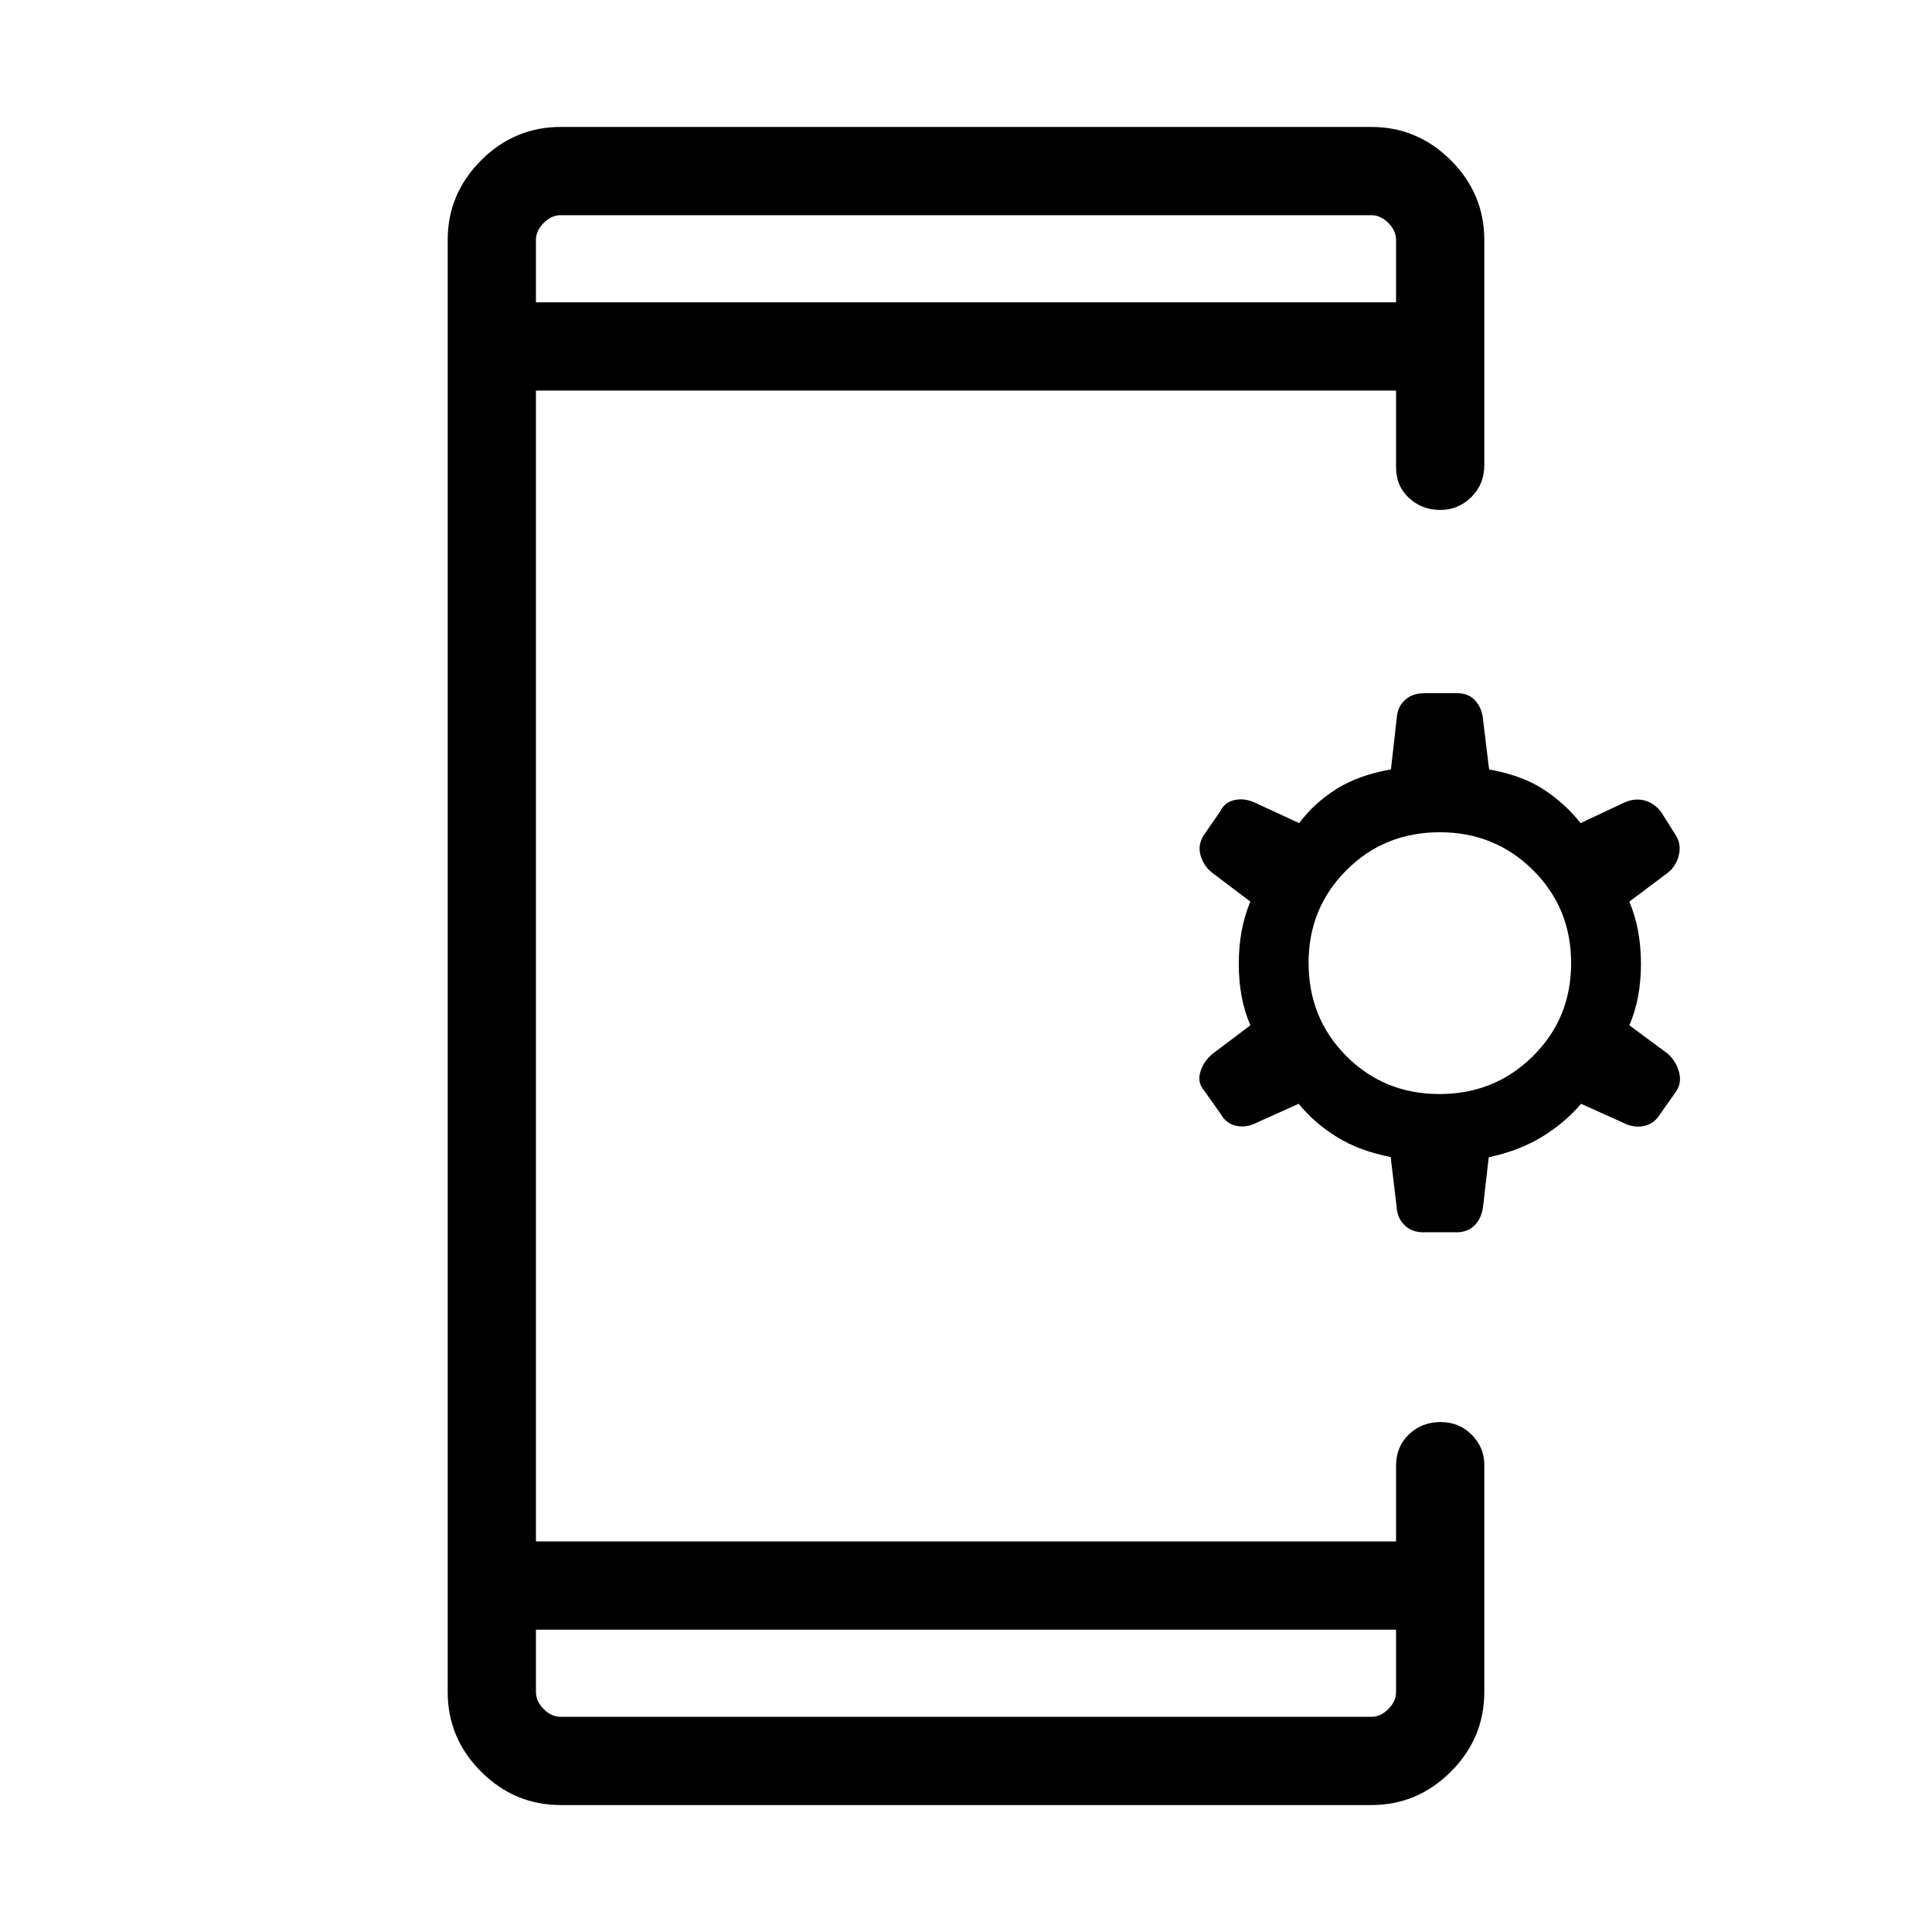 <svg xmlns="http://www.w3.org/2000/svg" height="48" viewBox="0 -960 960 960" width="48"><path d="M266.31-150.23v31q0 4.61 3.84 8.46 3.85 3.85 8.47 3.85h402.76q4.62 0 8.47-3.85 3.84-3.85 3.84-8.46v-31H266.31Zm424.7-234.87q-15.36-2.93-26.66-9.9-11.31-6.98-19.04-16.54l-20.82 9.38q-5.22 2.7-10.28 1.55-5.06-1.15-7.56-5.74l-8.3-11.72q-3.54-4.08-1.89-9.35 1.65-5.27 5.92-8.84l18.93-14.28q-5.77-13.25-5.77-30.54 0-17.28 5.77-30.92l-19.13-14.44q-3.9-3.05-5.54-8.25-1.64-5.19 1.36-10.11l8.35-12.08q2.11-4.5 7.17-5.6 5.06-1.1 10.49 1.53l21.52 9.95q7.5-9.97 18.44-16.89 10.93-6.92 27.18-9.81l2.85-25.25q.31-5.67 4.01-9.13 3.7-3.46 9.61-3.46h16.56q5.42 0 8.68 3.45 3.25 3.44 3.95 8.8l3.12 25.65q16.09 2.83 26.83 9.75 10.74 6.92 18.63 16.89l21.13-9.95q5.44-2.63 10.5-1.34 5.06 1.29 8.45 5.88l7.43 11.8q2.64 4.5 1.22 9.84-1.42 5.33-5.33 8.37L809.61-512q5.77 13.64 5.77 30.92 0 17.29-5.77 30.54l19.16 14.17q4.13 3.79 5.54 9.09 1.42 5.3-1.43 9.59l-8.3 11.73q-2.81 4.5-7.87 5.5-5.06 1-10.28-1.7l-20.82-9.38q-8.11 9.56-19.47 16.46t-26.4 10.11l-2.82 24.68q-.81 5.73-4.22 9.17-3.4 3.43-8.88 3.43H707.2q-5.75 0-9.34-3.58t-3.86-8.92l-2.99-24.91Zm24.26-31.28q27.42 0 46.42-18.81t19-46.23q0-27.43-18.95-46.23-18.95-18.81-46.28-18.81-27.61 0-46.42 18.84-18.81 18.84-18.81 46 0 27.62 18.81 46.43t46.23 18.81ZM266.31-809.77h427.38v-31q0-4.61-3.84-8.46-3.85-3.85-8.47-3.85H278.62q-4.62 0-8.47 3.85-3.84 3.85-3.84 8.46v31Zm0 0v-43.31 43.31Zm0 659.54v43.31-43.31Zm12.31 87.15q-22.96 0-39.56-16.59-16.6-16.6-16.6-39.56v-721.54q0-22.96 16.6-39.56 16.6-16.59 39.56-16.59h402.76q22.96 0 39.56 16.59 16.6 16.6 16.6 39.56v111.89q0 9.54-6.47 15.9-6.46 6.37-15.29 6.37-9.42 0-15.85-6.12-6.43-6.11-6.24-15.65v-37.54H266.31v571.84h427.38v-37.54q0-9.54 6.41-15.65 6.42-6.12 15.7-6.12t15.51 6.32q6.23 6.31 6.23 14.92v112.92q0 22.96-16.6 39.56-16.6 16.59-39.56 16.59H278.62Z"/></svg>